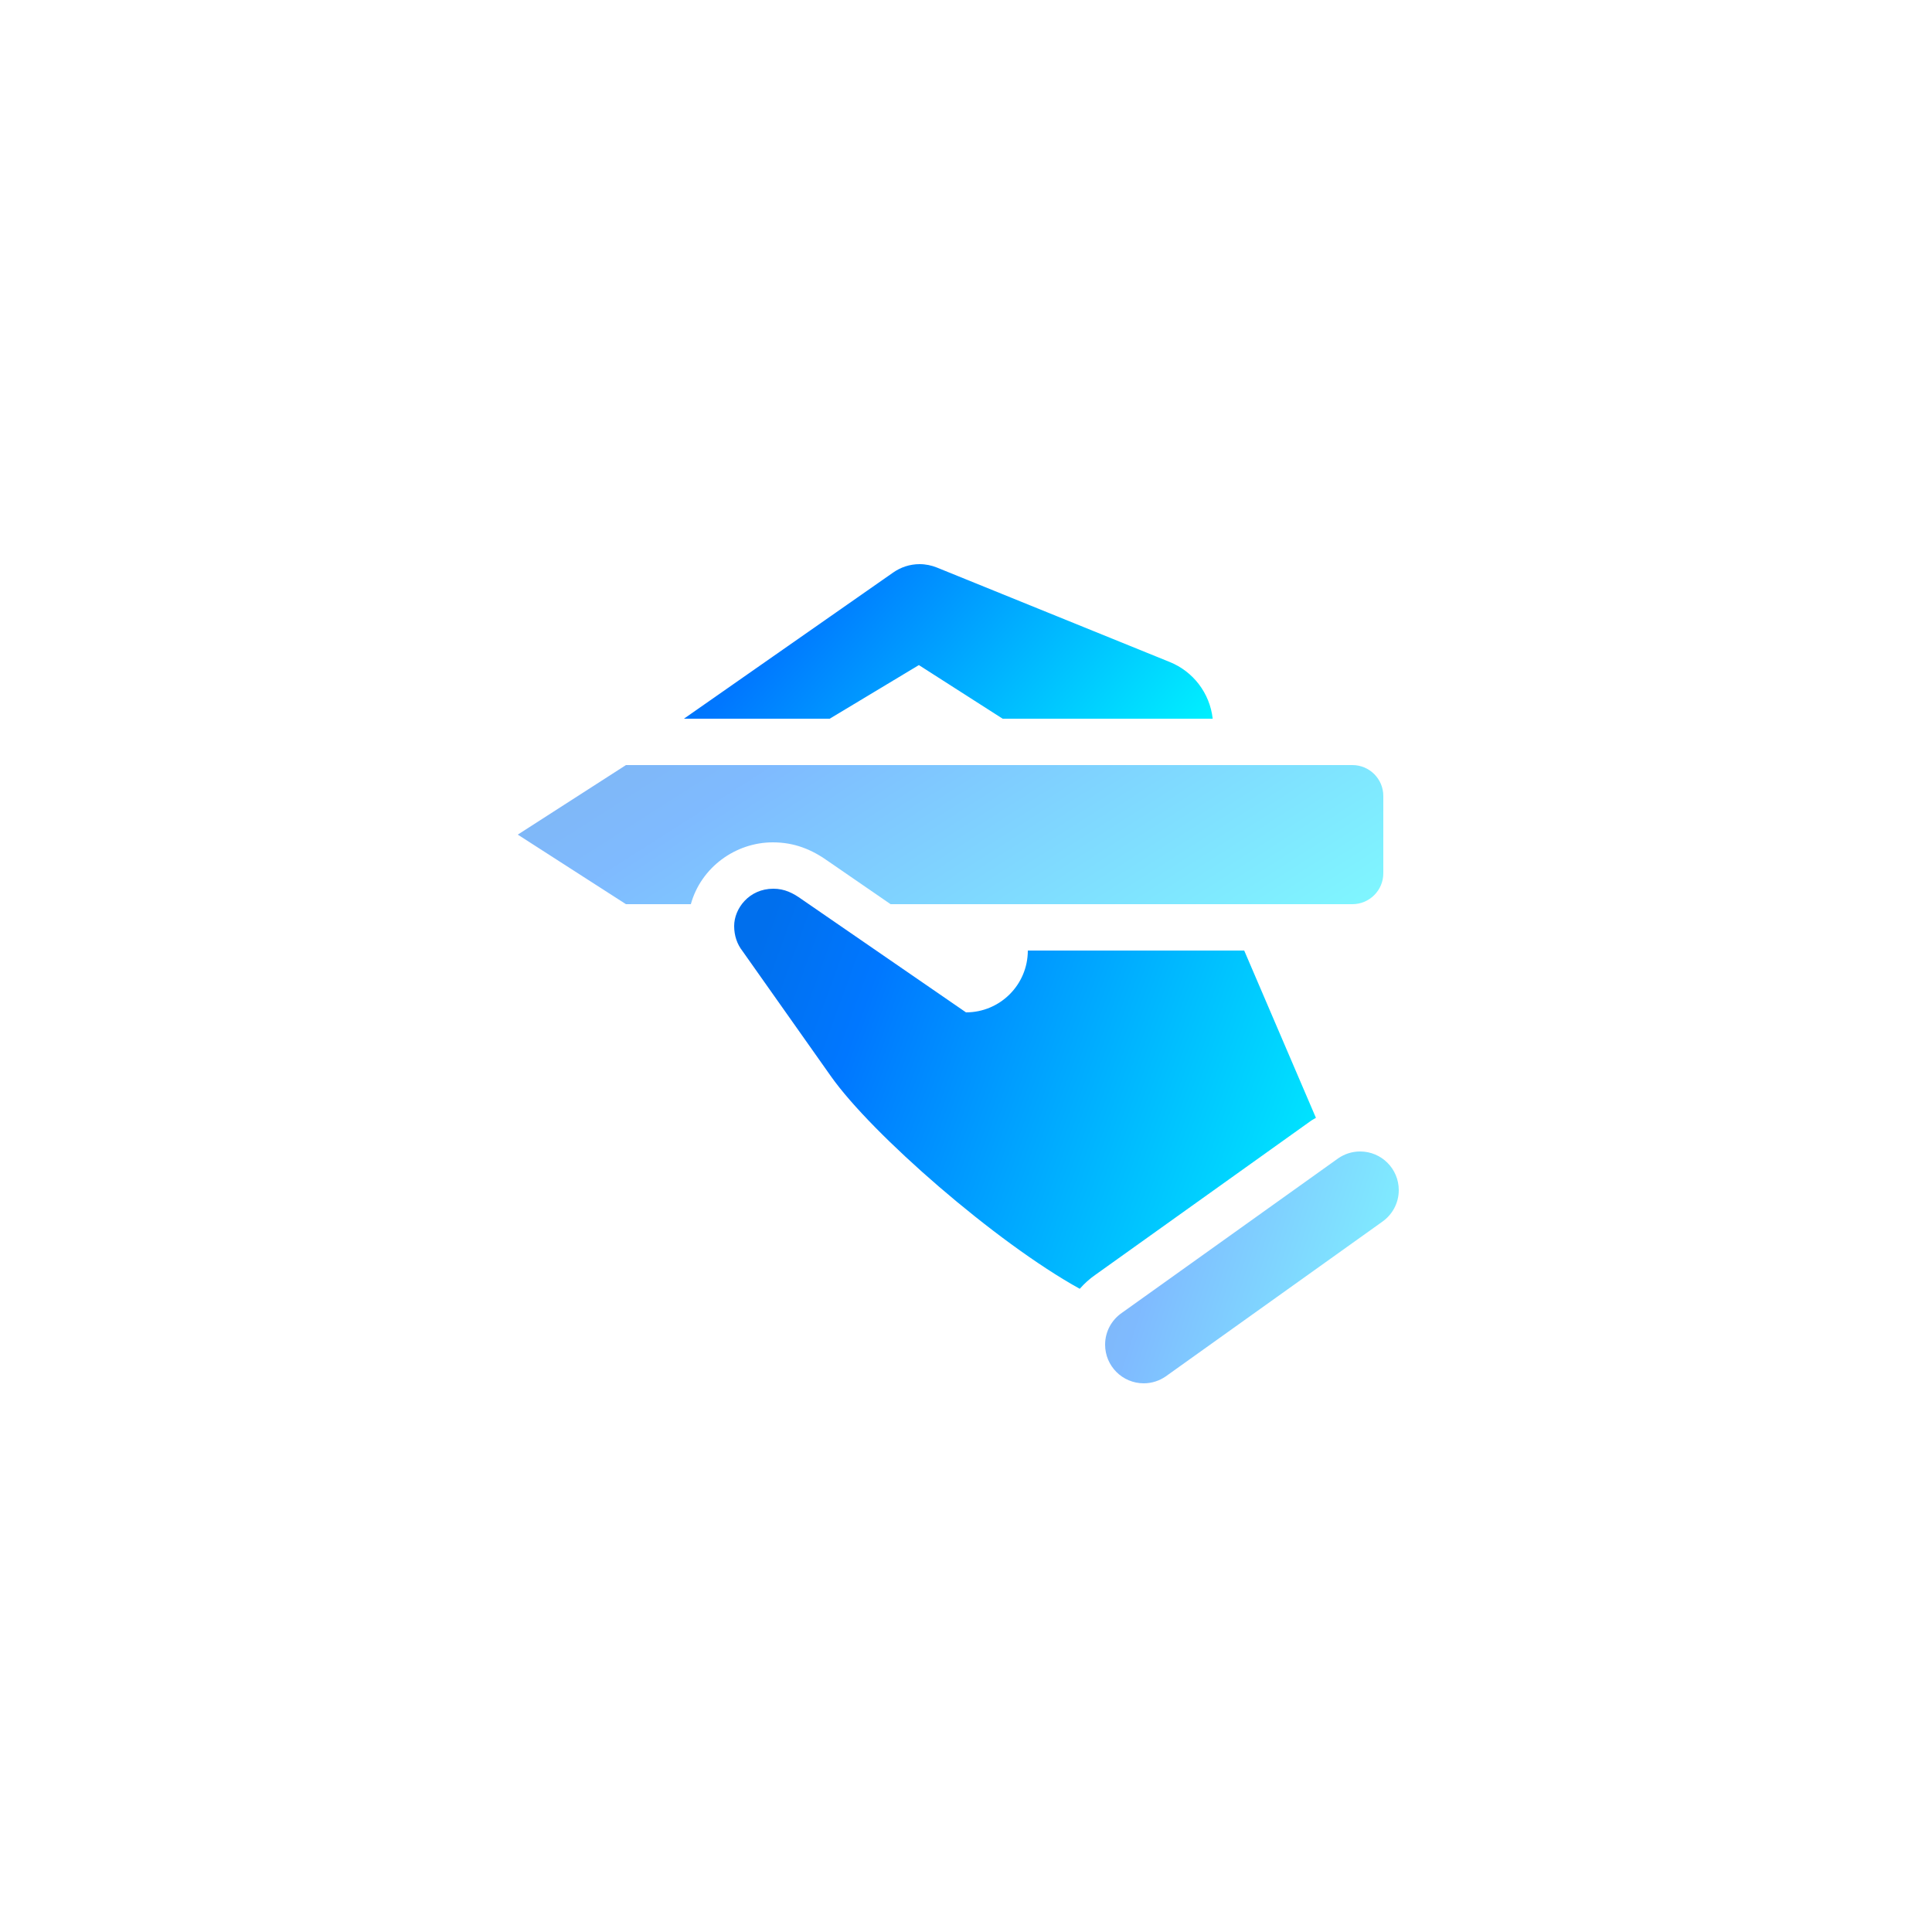 <svg width="100" height="100" viewBox="0 0 100 100" fill="none" xmlns="http://www.w3.org/2000/svg">
<path d="M42.946 37.2L47.561 34.425L51.897 37.2H62.769C62.62 35.867 61.75 34.753 60.55 34.267L48.494 29.376C48.217 29.265 47.917 29.2 47.6 29.2C47.088 29.2 46.616 29.363 46.226 29.637L35.4 37.2H42.946Z" fill="url(#paint0_linear_12130_816)"/>
<path opacity="0.5" d="M70 39.6H32.4L26.8 43.2L32.4 46.8H35.758C36.287 44.89 38.075 43.6 39.999 43.6C41.114 43.6 42.018 43.962 42.918 44.612L46.097 46.8H70C70.883 46.8 71.6 46.083 71.6 45.2V41.2C71.6 40.316 70.883 39.6 70 39.6Z" fill="url(#paint1_linear_12130_816)"/>
<path d="M50 52.4L41.514 46.558C41.048 46.222 40.61 46 40.026 46C38.777 46 38 47.021 38 47.93C38 48.426 38.151 48.869 38.43 49.225L43.012 55.713C45.122 58.701 51.544 64.309 55.888 66.708C56.126 66.437 56.396 66.192 56.698 65.983L67.87 58.002C67.948 57.948 68.032 57.909 68.112 57.859L64.4 49.2H53.2C53.2 50.967 51.767 52.4 50 52.4Z" fill="url(#paint2_linear_12130_816)"/>
<path opacity="0.5" d="M72.4 61.6C72.4 60.495 71.505 59.6 70.4 59.6C69.978 59.6 69.587 59.732 69.264 59.956L58.064 67.956C57.543 68.316 57.2 68.917 57.2 69.6C57.2 70.704 58.095 71.6 59.2 71.6C59.622 71.6 60.013 71.467 60.336 71.244L71.536 63.244C72.057 62.883 72.4 62.282 72.4 61.6Z" fill="url(#paint3_linear_12130_816)"/>
<defs>
<linearGradient id="paint0_linear_12130_816" x1="37.371" y1="29.307" x2="55.781" y2="45.178" gradientUnits="userSpaceOnUse">
<stop stop-color="#006FED"/>
<stop offset="0.188" stop-color="#0077FF"/>
<stop offset="1" stop-color="#00F0FF"/>
</linearGradient>
<linearGradient id="paint1_linear_12130_816" x1="30.026" y1="39.696" x2="45.216" y2="63.513" gradientUnits="userSpaceOnUse">
<stop stop-color="#006FED"/>
<stop offset="0.188" stop-color="#0077FF"/>
<stop offset="1" stop-color="#00F0FF"/>
</linearGradient>
<linearGradient id="paint2_linear_12130_816" x1="40.168" y1="46.276" x2="71.299" y2="57.683" gradientUnits="userSpaceOnUse">
<stop stop-color="#006FED"/>
<stop offset="0.188" stop-color="#0077FF"/>
<stop offset="1" stop-color="#00F0FF"/>
</linearGradient>
<linearGradient id="paint3_linear_12130_816" x1="58.294" y1="59.76" x2="74.47" y2="64.923" gradientUnits="userSpaceOnUse">
<stop stop-color="#006FED"/>
<stop offset="0.188" stop-color="#0077FF"/>
<stop offset="1" stop-color="#00F0FF"/>
</linearGradient>
</defs>
</svg>
